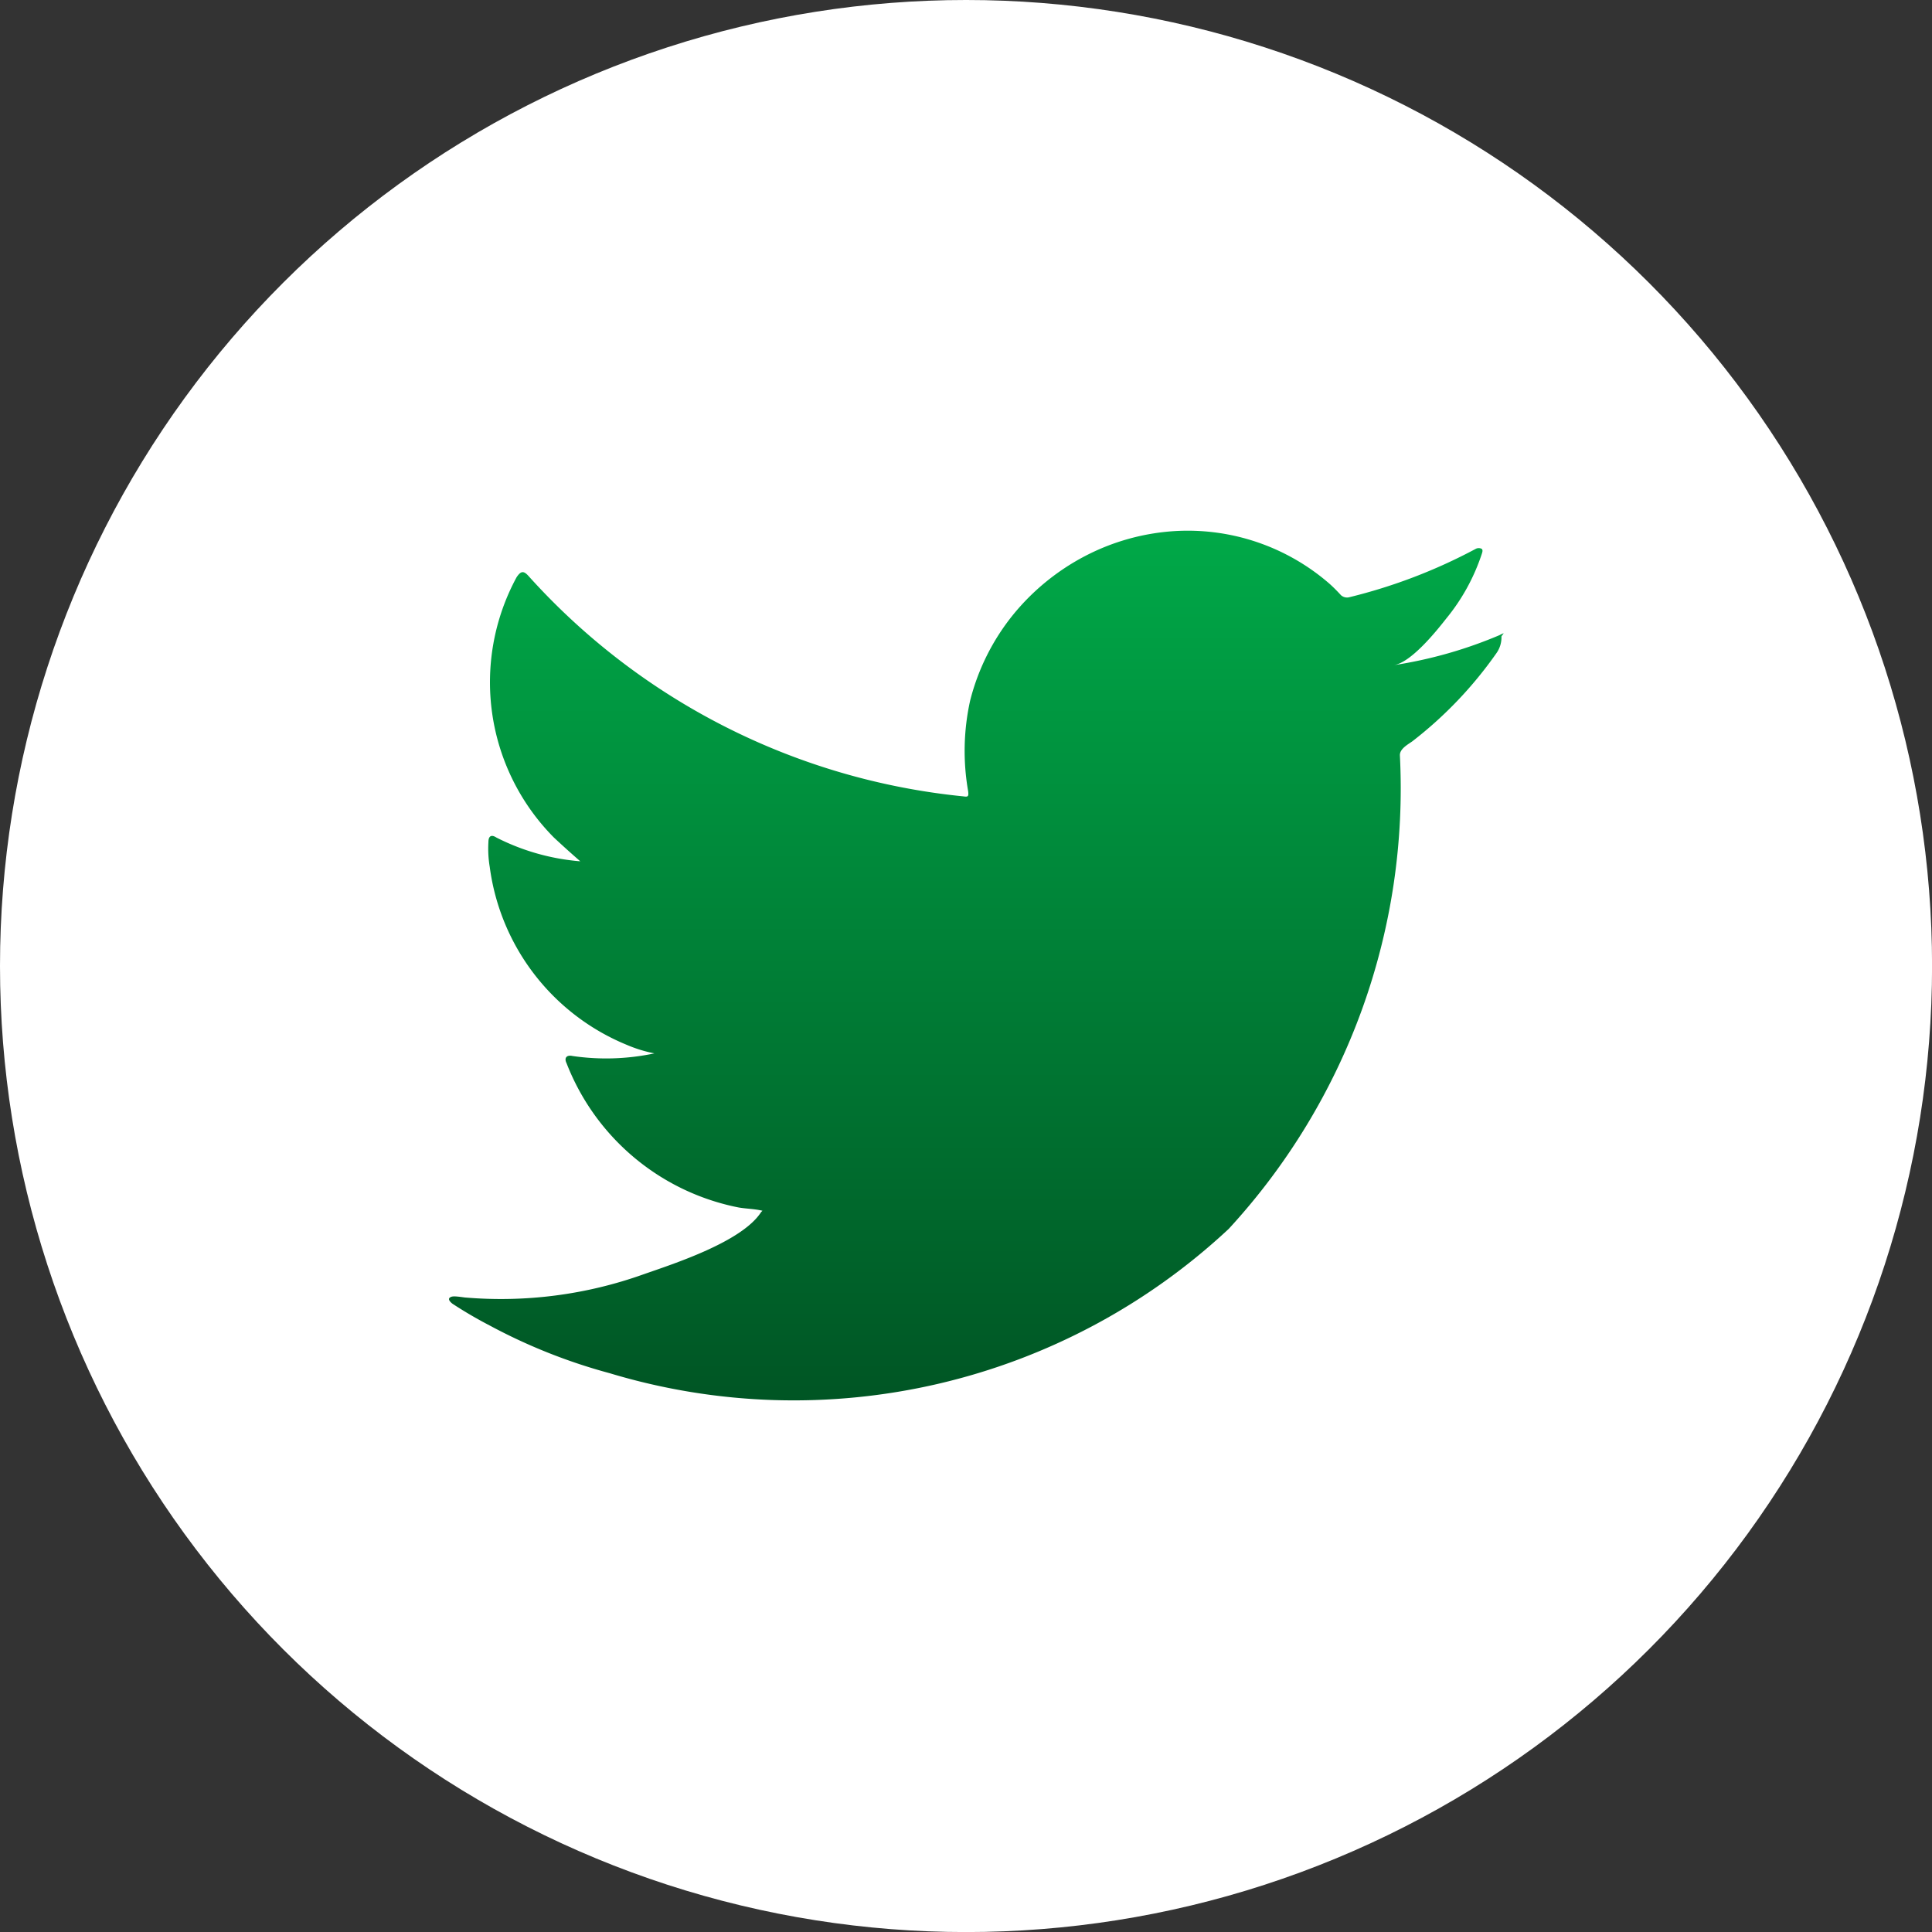 <svg xmlns="http://www.w3.org/2000/svg" xmlns:xlink="http://www.w3.org/1999/xlink" width="30.237" height="30.239" viewBox="0 0 30.237 30.239">
  <rect x="0" y="0" width="30.237" height="30.239" fill="#333333" stroke="none"/>
  <defs>
    <clipPath id="clip-path">
      <path id="Path_1657" data-name="Path 1657" d="M144.674,418.324v.006a15.119,15.119,0,1,0,0-.006" transform="translate(-144.674 -403.208)" fill="#fff"/>
    </clipPath>
    <linearGradient id="linear-gradient" x1="0.5" x2="0.5" y2="1" gradientUnits="objectBoundingBox">
      <stop offset="0" stop-color="#00a948"/>
      <stop offset="1" stop-color="#005524"/>
    </linearGradient>
  </defs>
  <g id="Group_5906" data-name="Group 5906" transform="translate(-41.616 -408.739)">
    <g id="Group_5132" data-name="Group 5132" transform="translate(41.616 408.739)" clip-path="url(#clip-path)">
      <rect id="Rectangle_2303" data-name="Rectangle 2303" width="42.765" height="42.765" transform="translate(-15.12 15.098) rotate(-44.96)" fill="#fff"/>
    </g>
    <path id="Path_1658" data-name="Path 1658" d="M164.733,409.1a6.9,6.9,0,0,1-1.666.475c.269-.041.662-.528.816-.725a3.148,3.148,0,0,0,.559-1.013c.01-.031.021-.062,0-.082a.1.1,0,0,0-.094,0,8.433,8.433,0,0,1-1.975.756.142.142,0,0,1-.134-.031c-.055-.06-.115-.121-.175-.175a3.381,3.381,0,0,0-2.429-.828,3.5,3.5,0,0,0-1.4.39,3.6,3.6,0,0,0-1.128.92,3.5,3.5,0,0,0-.672,1.344,3.649,3.649,0,0,0-.031,1.416c.01.082,0,.093-.072.082a10.564,10.564,0,0,1-6.8-3.44c-.082-.094-.125-.094-.195.01a3.451,3.451,0,0,0,.584,4.074c.134.125.269.247.413.372a3.518,3.518,0,0,1-1.313-.372c-.082-.053-.125-.021-.125.072a1.738,1.738,0,0,0,.021.39,3.506,3.506,0,0,0,2.143,2.782,2.123,2.123,0,0,0,.434.134,3.634,3.634,0,0,1-1.282.041c-.093-.021-.134.031-.093.113a3.646,3.646,0,0,0,2.694,2.258c.125.021.247.021.372.051l-.021.021c-.3.466-1.364.807-1.841.974a6.63,6.63,0,0,1-2.8.362c-.156-.022-.195-.022-.228,0s-.01.062.041.1a6.722,6.722,0,0,0,.584.341,8.77,8.77,0,0,0,1.872.744,9.974,9.974,0,0,0,9.69-2.258,10.173,10.173,0,0,0,2.679-7.415c0-.1.125-.166.195-.216a6.328,6.328,0,0,0,1.313-1.375.427.427,0,0,0,.082-.259v-.01c.047-.062.047-.053-.027-.021" transform="translate(-99.636 9.574)" fill="url(#linear-gradient)"/>
  </g>
</svg>
